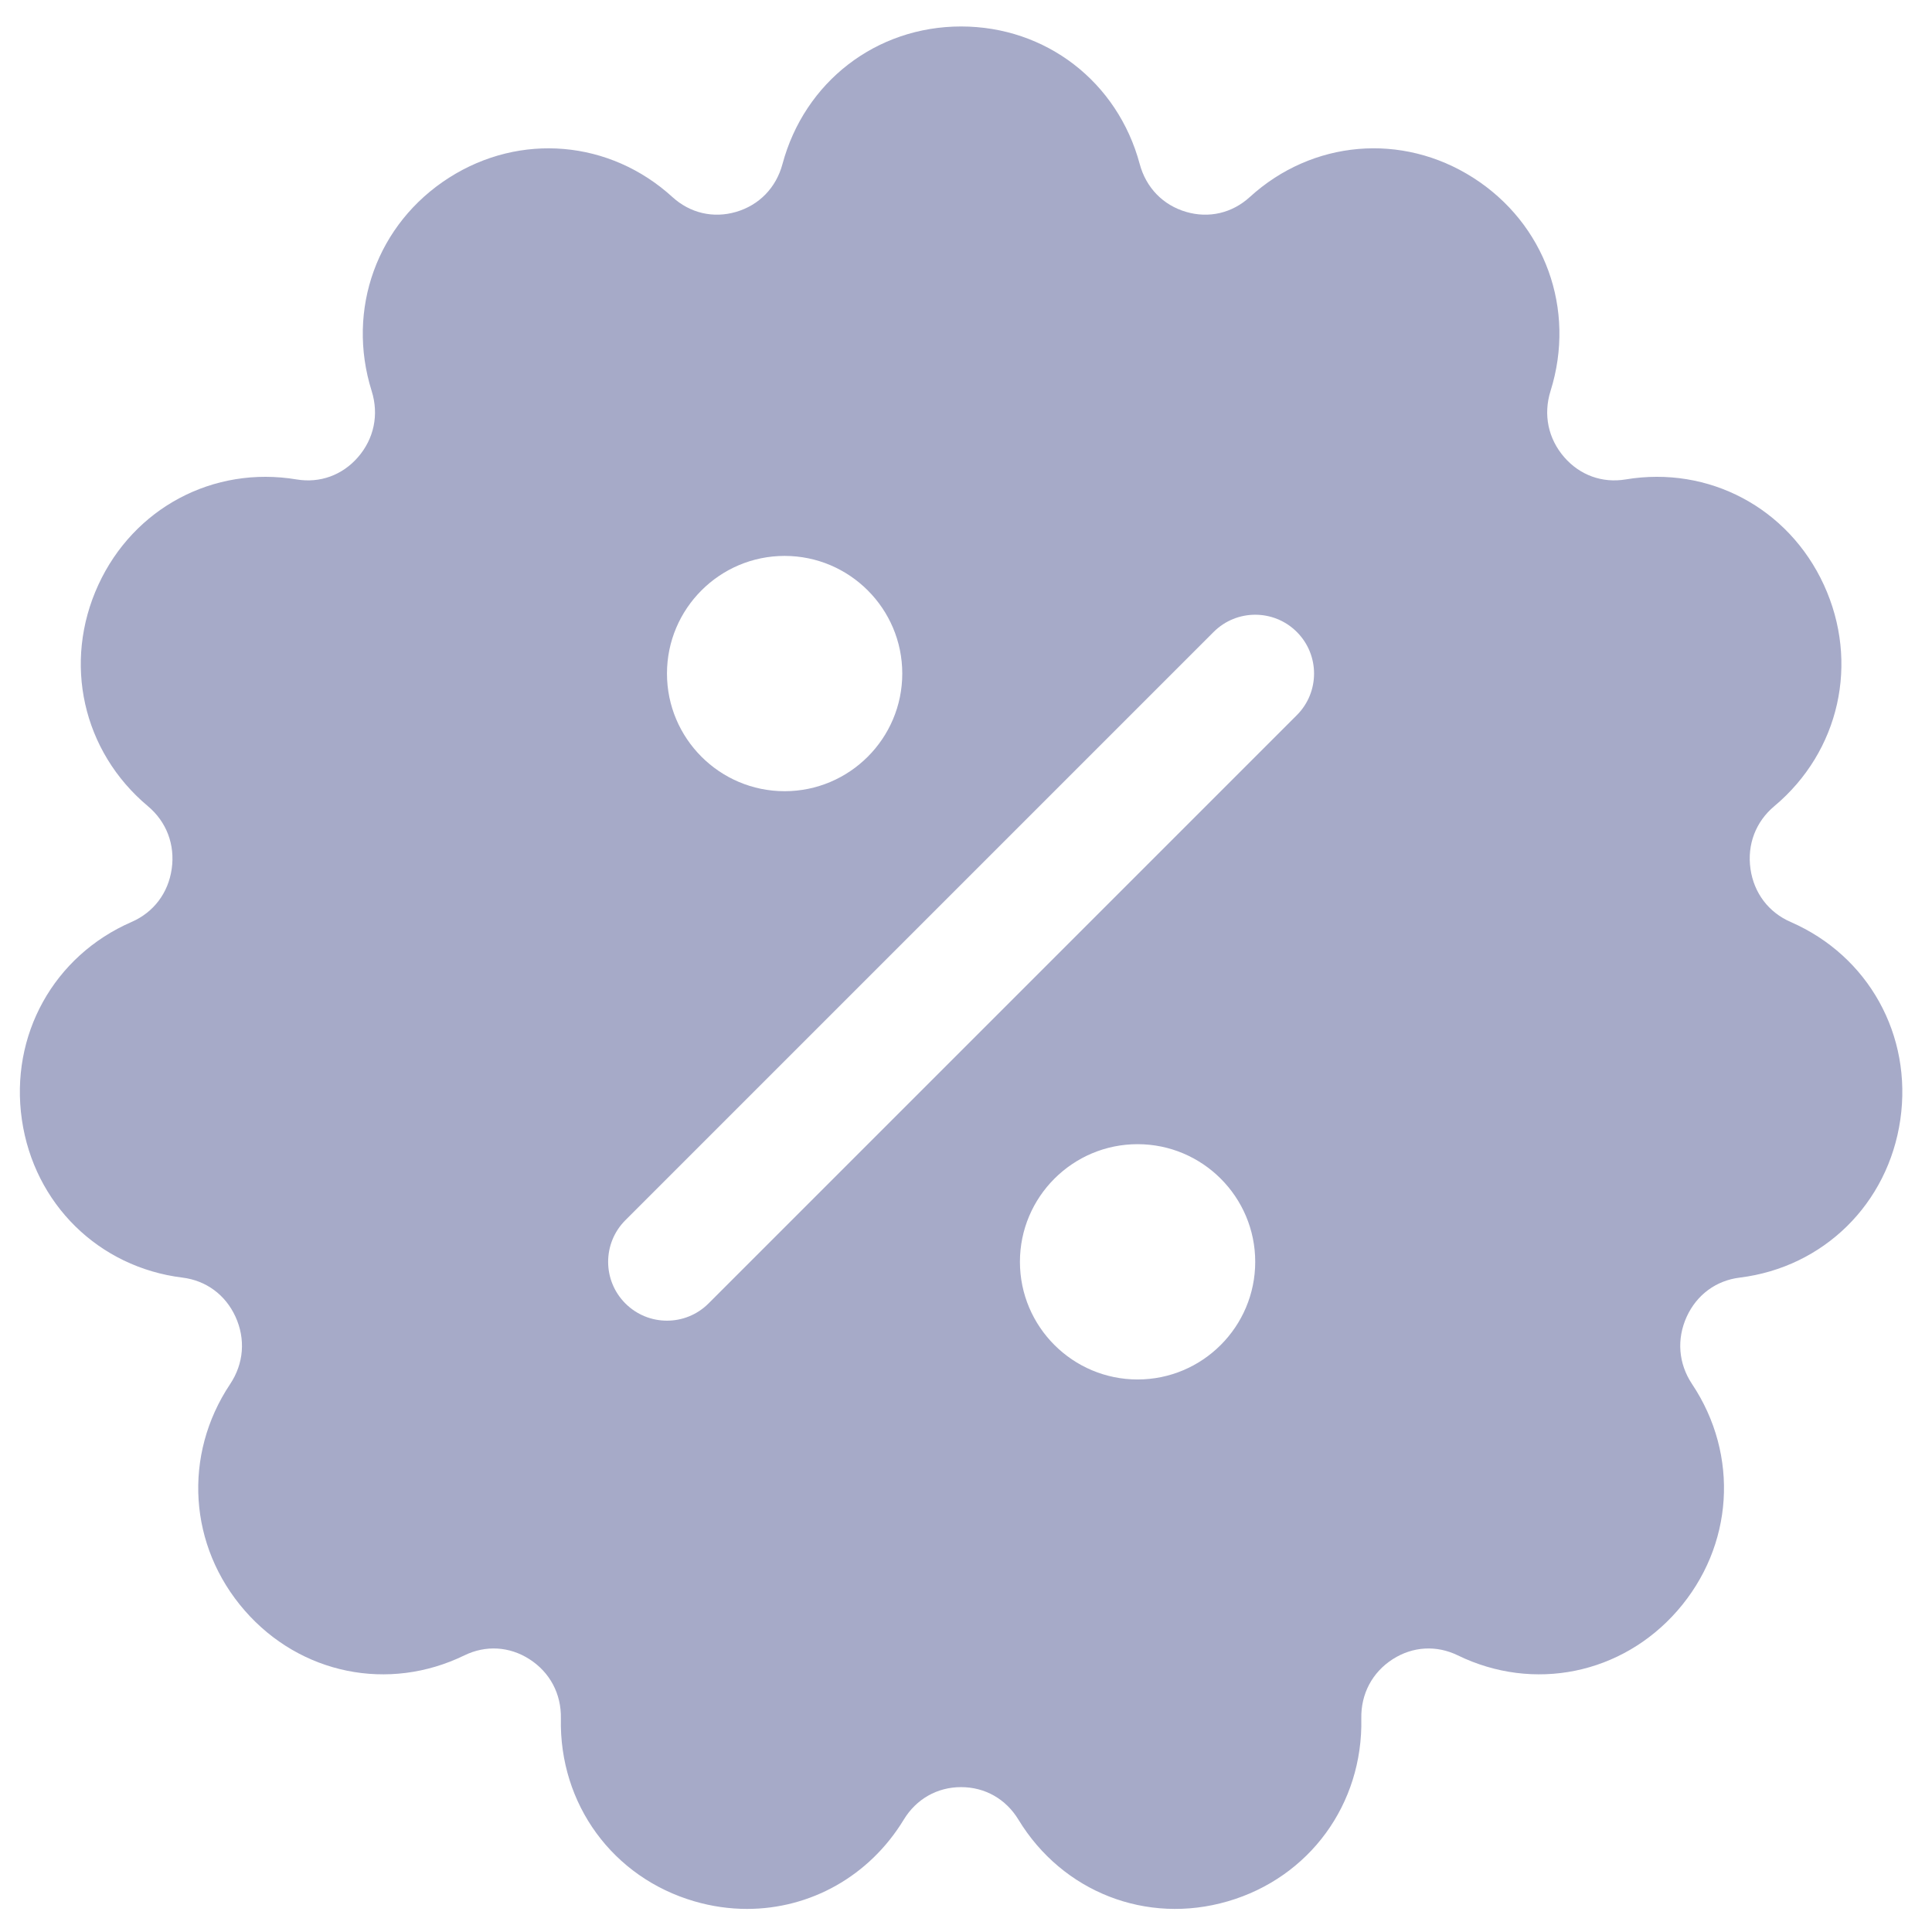 <?xml version="1.0" encoding="UTF-8"?> <svg xmlns="http://www.w3.org/2000/svg" width="80" height="80" viewBox="0 0 80 80" fill="none"> <path d="M74.147 38.177C73.235 37.78 72.628 36.98 72.484 35.982C72.339 34.975 72.699 34.027 73.471 33.381C76.177 31.115 77.001 27.432 75.522 24.217C74.056 21.032 70.759 19.277 67.315 19.852C66.348 20.013 65.421 19.678 64.772 18.932C64.105 18.165 63.898 17.166 64.204 16.191C65.267 12.808 63.979 9.258 60.999 7.358C58.053 5.478 54.336 5.8 51.751 8.159C51.02 8.826 50.059 9.05 49.115 8.774C48.157 8.494 47.457 7.772 47.194 6.795C46.28 3.386 43.307 1.096 39.797 1.096C36.287 1.096 33.315 3.386 32.4 6.795C32.137 7.772 31.437 8.494 30.479 8.774C29.535 9.05 28.575 8.826 27.843 8.159C25.258 5.801 21.541 5.479 18.595 7.358C15.616 9.258 14.328 12.808 15.39 16.191C15.696 17.166 15.489 18.166 14.822 18.933C14.173 19.678 13.246 20.014 12.279 19.852C8.836 19.278 5.538 21.032 4.072 24.217C2.593 27.432 3.417 31.115 6.123 33.381C6.895 34.028 7.255 34.976 7.11 35.982C6.966 36.98 6.36 37.78 5.447 38.177C2.225 39.579 0.4 42.869 0.906 46.364C1.411 49.847 4.083 52.475 7.556 52.903C8.534 53.024 9.334 53.613 9.75 54.52C10.175 55.447 10.095 56.464 9.53 57.311C7.565 60.257 7.809 64.028 10.137 66.694C12.437 69.329 16.091 70.073 19.23 68.545C20.113 68.115 21.094 68.172 21.922 68.703C22.771 69.246 23.247 70.143 23.225 71.163C23.151 74.704 25.373 77.745 28.755 78.73C29.482 78.942 30.214 79.044 30.934 79.044C33.544 79.044 35.993 77.7 37.423 75.347C37.943 74.492 38.808 74.001 39.797 74.001C40.786 74.001 41.651 74.492 42.171 75.347C43.996 78.35 47.48 79.709 50.839 78.73C54.221 77.745 56.443 74.704 56.369 71.163C56.347 70.143 56.822 69.246 57.672 68.702C58.5 68.173 59.481 68.115 60.364 68.545C63.503 70.073 67.157 69.329 69.458 66.694C71.786 64.027 72.03 60.256 70.064 57.31C69.5 56.464 69.42 55.447 69.844 54.52C70.26 53.613 71.06 53.023 72.038 52.903C75.511 52.475 78.183 49.847 78.688 46.364C79.194 42.869 77.369 39.579 74.147 38.177V38.177ZM32.489 23.019C35.176 23.019 37.361 25.204 37.361 27.89C37.361 30.577 35.176 32.762 32.489 32.762C29.803 32.762 27.618 30.577 27.618 27.89C27.618 25.204 29.803 23.019 32.489 23.019ZM47.105 57.121C44.418 57.121 42.233 54.936 42.233 52.249C42.233 49.563 44.418 47.378 47.105 47.378C49.791 47.378 51.976 49.563 51.976 52.249C51.976 54.936 49.791 57.121 47.105 57.121ZM53.699 29.613L29.34 53.972C28.864 54.448 28.241 54.686 27.618 54.686C26.994 54.686 26.371 54.448 25.895 53.972C24.944 53.021 24.944 51.478 25.895 50.527L50.254 26.168C51.205 25.217 52.748 25.217 53.699 26.168C54.65 27.119 54.65 28.662 53.699 29.613V29.613Z" fill="#A6AAC8"></path> </svg> 